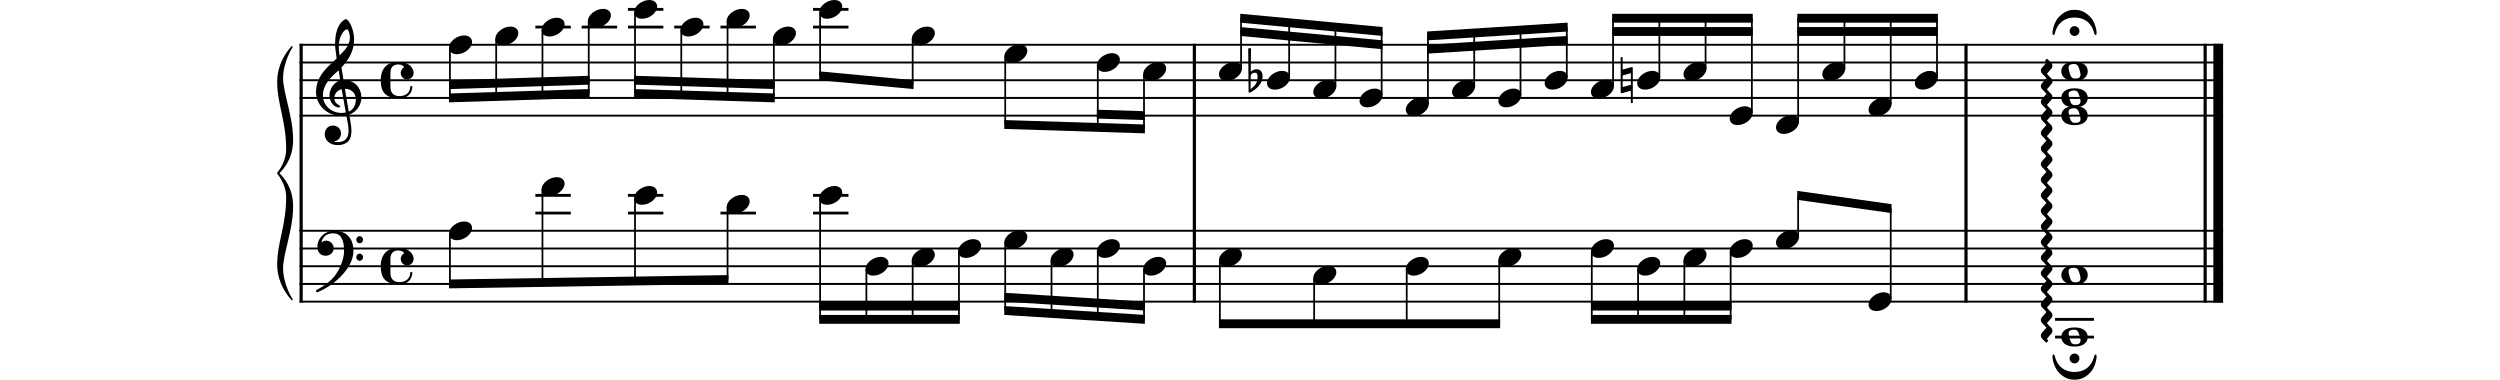 <svg xmlns="http://www.w3.org/2000/svg" version="1.2" viewBox="0 0 3500 531.51"><g fill="none" stroke="#000" stroke-linejoin="bevel"><g stroke-width="2.73"><path d="M419.376 62.7H3112.31M419.376 87.5H3112.31M419.376 112.3H3112.31M419.376 137.1H3112.31M419.376 161.9H3112.31M419.376 323.1H3112.31M419.376 347.9H3112.31M419.376 372.7H3112.31M419.376 397.5H3112.31M419.376 422.3H3112.31" class="StaffLines"/></g><g stroke-width="4.46"><path d="M1672.11 61.33V323.1M421.608 61.33V323.1M2752.41 61.33V323.1M3087.21 61.33V323.1" class="BarLine"/></g><path stroke-width="13.64" d="M3105.51 61.33V323.1" class="BarLine"/><g stroke-width="4.46"><path d="M421.608 321.73v101.93M2752.41 321.73v101.93M1672.11 321.73v101.93M3087.21 321.73v101.93" class="BarLine"/></g><path stroke-width="13.64" d="M3105.51 321.73v101.93" class="BarLine"/></g><g stroke-width=".992"><path d="M2865 453.79s-.698.589-1.395 1.38c-.294.31-.388.697-.388.992 0 .31.094.496.295.697.202.202.496.496 1.085 1.1.202.186.31.388.31.59 0 .402-.31.588-.31.588s-5.456 6.356-6.34 7.348c-.79 1.085-1.1 2.185-1.1 3.177 0 2.077 1.194 3.968 2.092 4.759l4.759 4.758c.295.295.496.403.79.403.497 0 .9-.403.9-.403s.697-.589 1.379-1.38c.31-.31.403-.604.403-.898s-.093-.496-.294-.698c-.202-.201-.497-.496-1.101-1.085-.186-.201-.294-.403-.294-.604 0-.388.294-.682.294-.682s5.363-6.355 6.262-7.347c.79-1.085 1.085-2.186 1.085-3.178 0-2.077-1.193-3.968-2.077-4.758l-4.774-4.759c-.294-.294-.589-.403-.79-.403-.497 0-.791.403-.791.403" class="Arpeggio"/><path d="M2865 431.97s-.698.589-1.395 1.38c-.294.31-.388.697-.388.992 0 .31.094.496.295.697.202.202.496.496 1.085 1.1.202.186.31.388.31.59 0 .402-.31.588-.31.588s-5.456 6.356-6.34 7.348c-.79 1.085-1.1 2.185-1.1 3.177 0 2.077 1.194 3.968 2.092 4.759l4.759 4.758c.295.295.496.403.79.403.497 0 .9-.403.9-.403s.697-.589 1.379-1.38c.31-.31.403-.604.403-.898s-.093-.496-.294-.698c-.202-.201-.497-.496-1.101-1.085-.186-.201-.294-.403-.294-.604 0-.388.294-.682.294-.682s5.363-6.355 6.262-7.347c.79-1.085 1.085-2.186 1.085-3.178 0-2.077-1.193-3.968-2.077-4.758l-4.774-4.759c-.294-.294-.589-.403-.79-.403-.497 0-.791.403-.791.403" class="Arpeggio"/><path d="M2865 410.14s-.698.589-1.395 1.38c-.294.31-.388.697-.388.992 0 .31.094.496.295.697.202.202.496.496 1.085 1.1.202.186.31.388.31.59 0 .402-.31.588-.31.588s-5.456 6.356-6.34 7.348c-.79 1.085-1.1 2.185-1.1 3.177 0 2.077 1.194 3.968 2.092 4.759l4.759 4.758c.295.295.496.403.79.403.497 0 .9-.403.9-.403s.697-.589 1.379-1.38c.31-.31.403-.604.403-.898s-.093-.496-.294-.698c-.202-.201-.497-.496-1.101-1.085-.186-.201-.294-.403-.294-.604 0-.388.294-.682.294-.682s5.363-6.355 6.262-7.347c.79-1.085 1.085-2.186 1.085-3.178 0-2.077-1.193-3.968-2.077-4.758l-4.774-4.759c-.294-.294-.589-.403-.79-.403-.497 0-.791.403-.791.403" class="Arpeggio"/><path d="M2865 388.32s-.698.589-1.395 1.38c-.294.31-.388.697-.388.992 0 .31.094.496.295.697.202.202.496.496 1.085 1.1.202.186.31.388.31.59 0 .402-.31.588-.31.588s-5.456 6.356-6.34 7.348c-.79 1.085-1.1 2.185-1.1 3.177 0 2.077 1.194 3.968 2.092 4.759l4.759 4.758c.295.295.496.403.79.403.497 0 .9-.403.9-.403s.697-.589 1.379-1.38c.31-.31.403-.604.403-.898s-.093-.496-.294-.698c-.202-.201-.497-.496-1.101-1.085-.186-.201-.294-.403-.294-.604 0-.388.294-.682.294-.682s5.363-6.355 6.262-7.347c.79-1.085 1.085-2.186 1.085-3.178 0-2.077-1.193-3.968-2.077-4.758l-4.774-4.759c-.294-.294-.589-.403-.79-.403-.497 0-.791.403-.791.403" class="Arpeggio"/><path d="M2865 366.49s-.698.589-1.395 1.38c-.294.31-.388.697-.388.992 0 .31.094.496.295.697.202.202.496.496 1.085 1.1.202.186.31.388.31.59 0 .402-.31.588-.31.588s-5.456 6.356-6.34 7.348c-.79 1.085-1.1 2.185-1.1 3.177 0 2.077 1.194 3.968 2.092 4.759l4.759 4.758c.295.295.496.403.79.403.497 0 .9-.403.9-.403s.697-.589 1.379-1.38c.31-.31.403-.604.403-.898s-.093-.496-.294-.698c-.202-.201-.497-.496-1.101-1.085-.186-.201-.294-.403-.294-.604 0-.388.294-.682.294-.682s5.363-6.355 6.262-7.347c.79-1.085 1.085-2.186 1.085-3.178 0-2.077-1.193-3.968-2.077-4.758l-4.774-4.759c-.294-.294-.589-.403-.79-.403-.497 0-.791.403-.791.403" class="Arpeggio"/><path d="M2865 344.67s-.698.589-1.395 1.38c-.294.31-.388.697-.388.992 0 .31.094.496.295.697.202.202.496.496 1.085 1.1.202.186.31.388.31.59 0 .402-.31.588-.31.588s-5.456 6.356-6.34 7.348c-.79 1.085-1.1 2.185-1.1 3.177 0 2.077 1.194 3.968 2.092 4.759l4.759 4.758c.295.295.496.403.79.403.497 0 .9-.403.9-.403s.697-.589 1.379-1.38c.31-.31.403-.604.403-.898s-.093-.496-.294-.698c-.202-.201-.497-.496-1.101-1.085-.186-.201-.294-.403-.294-.604 0-.388.294-.682.294-.682s5.363-6.355 6.262-7.347c.79-1.085 1.085-2.186 1.085-3.178 0-2.077-1.193-3.968-2.077-4.758l-4.774-4.759c-.294-.294-.589-.403-.79-.403-.497 0-.791.403-.791.403" class="Arpeggio"/><path d="M2865 322.85s-.698.589-1.395 1.38c-.294.31-.388.697-.388.992 0 .31.094.496.295.697.202.202.496.496 1.085 1.1.202.186.31.388.31.59 0 .402-.31.588-.31.588s-5.456 6.356-6.34 7.348c-.79 1.085-1.1 2.185-1.1 3.177 0 2.077 1.194 3.968 2.092 4.759l4.759 4.758c.295.295.496.403.79.403.497 0 .9-.403.9-.403s.697-.589 1.379-1.38c.31-.31.403-.604.403-.898s-.093-.496-.294-.698c-.202-.201-.497-.496-1.101-1.085-.186-.201-.294-.403-.294-.604 0-.388.294-.682.294-.682s5.363-6.355 6.262-7.347c.79-1.085 1.085-2.186 1.085-3.178 0-2.077-1.193-3.968-2.077-4.758l-4.774-4.759c-.294-.294-.589-.403-.79-.403-.497 0-.791.403-.791.403" class="Arpeggio"/><path d="M2865 301.02s-.698.589-1.395 1.38c-.294.31-.388.697-.388.992 0 .31.094.496.295.697.202.202.496.496 1.085 1.1.202.186.31.388.31.59 0 .402-.31.588-.31.588s-5.456 6.356-6.34 7.348c-.79 1.085-1.1 2.185-1.1 3.177 0 2.077 1.194 3.968 2.092 4.759l4.759 4.758c.295.295.496.403.79.403.497 0 .9-.403.9-.403s.697-.589 1.379-1.38c.31-.31.403-.604.403-.898s-.093-.496-.294-.698c-.202-.201-.497-.496-1.101-1.085-.186-.201-.294-.403-.294-.604 0-.388.294-.682.294-.682s5.363-6.355 6.262-7.347c.79-1.085 1.085-2.186 1.085-3.178 0-2.077-1.193-3.968-2.077-4.758l-4.774-4.759c-.294-.294-.589-.403-.79-.403-.497 0-.791.403-.791.403" class="Arpeggio"/><path d="M2865 279.2s-.698.589-1.395 1.38c-.294.31-.388.697-.388.992 0 .31.094.496.295.697.202.202.496.496 1.085 1.1.202.186.31.388.31.59 0 .402-.31.588-.31.588s-5.456 6.356-6.34 7.348c-.79 1.085-1.1 2.185-1.1 3.177 0 2.077 1.194 3.968 2.092 4.759l4.759 4.758c.295.295.496.403.79.403.497 0 .9-.403.9-.403s.697-.589 1.379-1.38c.31-.31.403-.604.403-.898s-.093-.496-.294-.698c-.202-.201-.497-.496-1.101-1.085-.186-.201-.294-.403-.294-.604 0-.388.294-.682.294-.682s5.363-6.355 6.262-7.347c.79-1.085 1.085-2.186 1.085-3.178 0-2.077-1.193-3.968-2.077-4.758l-4.774-4.759c-.294-.294-.589-.403-.79-.403-.497 0-.791.403-.791.403" class="Arpeggio"/><path d="M2865 257.37s-.698.589-1.395 1.38c-.294.31-.388.697-.388.992 0 .31.094.496.295.697.202.202.496.496 1.085 1.1.202.186.31.388.31.59 0 .402-.31.588-.31.588s-5.456 6.356-6.34 7.348c-.79 1.085-1.1 2.185-1.1 3.177 0 2.077 1.194 3.968 2.092 4.759l4.759 4.758c.295.295.496.403.79.403.497 0 .9-.403.9-.403s.697-.589 1.379-1.38c.31-.31.403-.604.403-.898s-.093-.496-.294-.698c-.202-.201-.497-.496-1.101-1.085-.186-.201-.294-.403-.294-.604 0-.388.294-.682.294-.682s5.363-6.355 6.262-7.347c.79-1.085 1.085-2.186 1.085-3.178 0-2.077-1.193-3.968-2.077-4.758l-4.774-4.759c-.294-.294-.589-.403-.79-.403-.497 0-.791.403-.791.403" class="Arpeggio"/><path d="M2865 235.55s-.698.589-1.395 1.38c-.294.31-.388.697-.388.992 0 .31.094.496.295.697.202.202.496.496 1.085 1.1.202.186.31.388.31.59 0 .402-.31.588-.31.588s-5.456 6.356-6.34 7.348c-.79 1.085-1.1 2.185-1.1 3.177 0 2.077 1.194 3.968 2.092 4.759l4.759 4.758c.295.295.496.403.79.403.497 0 .9-.403.9-.403s.697-.589 1.379-1.38c.31-.31.403-.604.403-.898s-.093-.496-.294-.698c-.202-.201-.497-.496-1.101-1.085-.186-.201-.294-.403-.294-.604 0-.388.294-.682.294-.682s5.363-6.355 6.262-7.347c.79-1.085 1.085-2.186 1.085-3.178 0-2.077-1.193-3.968-2.077-4.758l-4.774-4.759c-.294-.294-.589-.403-.79-.403-.497 0-.791.403-.791.403" class="Arpeggio"/><path d="M2865 213.73s-.698.589-1.395 1.38c-.294.31-.388.697-.388.991 0 .31.094.496.295.698.202.202.496.496 1.085 1.1.202.186.31.388.31.59 0 .402-.31.588-.31.588s-5.456 6.356-6.34 7.348c-.79 1.085-1.1 2.185-1.1 3.177 0 2.077 1.194 3.968 2.092 4.759l4.759 4.758c.295.295.496.403.79.403.497 0 .9-.403.9-.403s.697-.589 1.379-1.38c.31-.31.403-.604.403-.898s-.093-.496-.294-.698c-.202-.201-.497-.496-1.101-1.085-.186-.201-.294-.403-.294-.604 0-.388.294-.682.294-.682s5.363-6.355 6.262-7.347c.79-1.085 1.085-2.186 1.085-3.178 0-2.077-1.193-3.968-2.077-4.758l-4.774-4.759c-.294-.294-.589-.403-.79-.403-.497 0-.791.403-.791.403" class="Arpeggio"/><path d="M2865 191.9s-.698.589-1.395 1.38c-.294.31-.388.697-.388.992 0 .31.094.496.295.697.202.202.496.496 1.085 1.1.202.186.31.388.31.59 0 .402-.31.588-.31.588s-5.456 6.356-6.34 7.348c-.79 1.085-1.1 2.185-1.1 3.177 0 2.077 1.194 3.968 2.092 4.759l4.759 4.758c.295.295.496.403.79.403.497 0 .9-.403.9-.403s.697-.589 1.379-1.38c.31-.31.403-.604.403-.898s-.093-.496-.294-.698c-.202-.201-.497-.496-1.101-1.085-.186-.201-.294-.403-.294-.604 0-.388.294-.682.294-.682s5.363-6.355 6.262-7.347c.79-1.085 1.085-2.186 1.085-3.178 0-2.077-1.193-3.968-2.077-4.758l-4.774-4.759c-.294-.294-.589-.403-.79-.403-.497 0-.791.403-.791.403" class="Arpeggio"/><path d="M2865 170.08s-.698.589-1.395 1.38c-.294.31-.388.697-.388.992 0 .31.094.496.295.697.202.202.496.496 1.085 1.1.202.186.31.388.31.59 0 .402-.31.588-.31.588s-5.456 6.356-6.34 7.348c-.79 1.085-1.1 2.185-1.1 3.177 0 2.077 1.194 3.968 2.092 4.759l4.759 4.758c.295.295.496.403.79.403.497 0 .9-.403.9-.403s.697-.589 1.379-1.38c.31-.31.403-.604.403-.898s-.093-.496-.294-.698c-.202-.201-.497-.496-1.101-1.085-.186-.201-.294-.403-.294-.604 0-.388.294-.682.294-.682s5.363-6.355 6.262-7.347c.79-1.085 1.085-2.186 1.085-3.178 0-2.077-1.193-3.968-2.077-4.758l-4.774-4.759c-.294-.294-.589-.403-.79-.403-.497 0-.791.403-.791.403" class="Arpeggio"/><path d="M2865 148.25s-.698.589-1.395 1.38c-.294.31-.388.697-.388.992 0 .31.094.495.295.697.202.202.496.496 1.085 1.1.202.186.31.388.31.59 0 .402-.31.588-.31.588s-5.456 6.356-6.34 7.348c-.79 1.085-1.1 2.185-1.1 3.177 0 2.077 1.194 3.968 2.092 4.759l4.759 4.758c.295.295.496.403.79.403.497 0 .9-.403.9-.403s.697-.589 1.379-1.38c.31-.31.403-.604.403-.898s-.093-.496-.294-.698c-.202-.201-.497-.496-1.101-1.085-.186-.201-.294-.403-.294-.604 0-.388.294-.682.294-.682s5.363-6.355 6.262-7.347c.79-1.085 1.085-2.186 1.085-3.178 0-2.077-1.193-3.968-2.077-4.758l-4.774-4.759c-.294-.294-.589-.403-.79-.403-.497 0-.791.403-.791.403" class="Arpeggio"/><path d="M2865 126.43s-.698.589-1.395 1.38c-.294.31-.388.697-.388.991 0 .31.094.497.295.698.202.202.496.496 1.085 1.1.202.186.31.388.31.59 0 .402-.31.588-.31.588s-5.456 6.356-6.34 7.348c-.79 1.085-1.1 2.185-1.1 3.177 0 2.077 1.194 3.968 2.092 4.759l4.759 4.758c.295.295.496.403.79.403.497 0 .9-.403.9-.403s.697-.589 1.379-1.38c.31-.31.403-.604.403-.898s-.093-.496-.294-.698c-.202-.201-.497-.496-1.101-1.085-.186-.201-.294-.403-.294-.604 0-.388.294-.682.294-.682s5.363-6.355 6.262-7.347c.79-1.085 1.085-2.186 1.085-3.178 0-2.077-1.193-3.968-2.077-4.758l-4.774-4.759c-.294-.294-.589-.403-.79-.403-.497 0-.791.403-.791.403" class="Arpeggio"/><path d="M2865 104.61s-.698.589-1.395 1.38c-.294.31-.388.697-.388.991 0 .31.094.497.295.698.202.202.496.496 1.085 1.1.202.186.31.388.31.59 0 .402-.31.588-.31.588s-5.456 6.356-6.34 7.348c-.79 1.085-1.1 2.185-1.1 3.177 0 2.077 1.194 3.968 2.092 4.759l4.759 4.758c.295.295.496.403.79.403.497 0 .9-.403.9-.403s.697-.589 1.379-1.38c.31-.31.403-.604.403-.898s-.093-.496-.294-.698c-.202-.201-.497-.496-1.101-1.085-.186-.201-.294-.403-.294-.604 0-.388.294-.682.294-.682s5.363-6.355 6.262-7.347c.79-1.085 1.085-2.186 1.085-3.178 0-2.077-1.193-3.968-2.077-4.758l-4.774-4.759c-.294-.294-.589-.403-.79-.403-.497 0-.791.403-.791.403" class="Arpeggio"/><path d="M2865 82.782s-.698.589-1.395 1.38c-.294.31-.388.697-.388.991 0 .31.094.496.295.698.202.202.496.496 1.085 1.1.202.186.31.388.31.59 0 .402-.31.588-.31.588s-5.456 6.356-6.34 7.348c-.79 1.085-1.1 2.185-1.1 3.177 0 2.077 1.194 3.968 2.092 4.759l4.759 4.758c.295.295.496.403.79.403.497 0 .9-.403.9-.403s.697-.589 1.379-1.38c.31-.31.403-.604.403-.898s-.093-.496-.294-.698c-.202-.201-.497-.496-1.101-1.085-.186-.201-.294-.403-.294-.604 0-.388.294-.682.294-.682s5.363-6.355 6.262-7.347c.79-1.085 1.085-2.186 1.085-3.178 0-2.077-1.193-3.968-2.077-4.758l-4.774-4.759c-.294-.294-.589-.403-.79-.403-.497 0-.791.403-.791.403" class="Arpeggio"/><path d="M1759.4 96.921c-4.96 0-7.843 3.069-8.339 3.674l.403-31.853c0-.79-.589-1.38-1.395-1.38h-1.178c-.806 0-1.395.59-1.395 1.38l.496 59.628c0 .791.589 1.38 1.395 1.38.186 0 .589-.093.79-.186 8.526-4.278 17.454-12.4 17.454-22.63 0-5.146-2.372-10.013-8.231-10.013m-8.634 27.978.295-19.344c.201-.899 1.69-3.766 5.657-3.766 3.581 0 3.875 3.363 3.875 5.456 0 8.819-3.27 12.493-9.827 17.654M2285.4 94.147c-.186-.201-.496-.295-.884-.295l-.201.094h-.093l-12.51 3.472v-17.36h-2.774v49.104c0 1.085.9 1.286 1.783 1.286l12.509-3.472v17.36h2.666V95.232c0-.388-.186-.884-.496-1.085m-13.686 27.776v-16.275l11.517-3.27v16.367l-11.517 3.178" class="Accidental"/></g><g fill="none" stroke="#000" stroke-linejoin="bevel"><g stroke-width="3.97"><path d="M943.88 37.9h49.59M749.52 37.9h49.6M1008.66 37.9h49.6M879.09 37.9h49.6M1138.23 37.9h49.6M814.31 37.9h49.59M1138.23 13.1h49.6M879.09 13.1h49.6M879.09 273.5h49.6M1138.23 298.3h49.6M1008.66 298.3h49.6M749.52 298.3h49.6M749.52 273.5h49.6M1138.23 273.5h49.6M2877.11 447.1h54.4M2877.11 471.9h54.4M879.09 298.3h49.6" class="LedgerLine"/></g><g stroke-width="2.48"><path d="M1934.31 133.13V43.98M2128.71 133.13V42.06M2193.51 108.33V37.97M1869.61 120.73v-82.8M629.87 66.86v70.2M2258.31 120.73V25.5M2323.11 108.33V25.5M2387.81 95.93V25.5M2452.61 157.93V25.5M694.66 54.46v80.56M2517.41 170.33V25.5M759.44 42.06v90.92M2582.21 95.93V25.5M2647.01 145.53V25.5M824.23 29.66v101.27M2711.81 108.33V25.5M889.01 17.26v113.67M1804.81 108.33V31.89M1536.91 91.66v86.76M953.8 42.06v90.92M1018.58 29.66v105.36M1083.37 54.46v82.6M1148.15 17.26v88.95M1737.51 95.93V25.61M1999.11 145.53V50.22M1277.72 54.46v63.92M1601.61 104.06v76.4M1407.31 79.26v95.07M2063.91 120.73V46.14M1839.81 389.26v64.04M1969.41 376.86v76.44M1536.91 352.06v90.88M2228.51 352.06v95.04M629.87 327.26v70.22M1472.11 364.46v74.4M1212.94 376.86v70.24M1342.51 352.06v95.04M1601.61 376.86v70.16M1277.72 364.46v82.64M2098.91 364.46v88.84M2358.11 364.46v82.64M1407.31 339.66v95.11M2422.91 352.06v95.04M2517.41 331.53v-57.86M1148.15 277.66V447.1M2293.31 376.86v70.24M2647.01 418.33V291.92M1018.58 290.06v101.26M759.44 265.26v130.16M889.01 277.66v115.71M1707.81 364.46v88.84" class="Stem"/></g></g><g stroke-width=".992"><path d="M2227.3 128.87c0 4.263 3.069 9.021 11.114 9.021 10.308 0 21.127-8.432 21.127-17.159 0-5.859-4.96-9.13-11.114-9.13-9.626 0-21.127 8.138-21.127 17.268M1406 79.267c0 4.263 3.069 9.021 11.114 9.021 10.308 0 21.127-8.432 21.127-17.159 0-5.859-4.96-9.13-11.114-9.13-9.626 0-21.127 8.138-21.127 17.267M2292.1 116.47c0 4.263 3.069 9.021 11.114 9.021 10.308 0 21.127-8.432 21.127-17.159 0-5.859-4.96-9.13-11.114-9.13-9.626 0-21.127 8.138-21.127 17.267M1706.5 104.07c0 4.263 3.069 9.021 11.114 9.021 10.308 0 21.127-8.432 21.127-17.159 0-5.859-4.96-9.13-11.114-9.13-9.626 0-21.127 8.138-21.127 17.267M1146.9 17.267c0 4.263 3.069 9.021 11.114 9.021 10.308 0 21.126-8.432 21.126-17.159 0-5.859-4.96-9.13-11.114-9.13-9.626 0-21.126 8.138-21.126 17.268M2356.9 104.07c0 4.263 3.069 9.021 11.114 9.021 10.308 0 21.127-8.432 21.127-17.159 0-5.859-4.96-9.13-11.114-9.13-9.626 0-21.127 8.138-21.127 17.267M1838.6 128.87c0 4.263 3.069 9.021 11.114 9.021 10.308 0 21.127-8.432 21.127-17.159 0-5.859-4.96-9.13-11.114-9.13-9.626 0-21.127 8.138-21.127 17.268M628.63 66.867c0 4.263 3.069 9.021 11.113 9.021 10.308 0 21.127-8.432 21.127-17.159 0-5.859-4.96-9.13-11.113-9.13-9.626 0-21.127 8.138-21.127 17.268M2421.6 166.07c0 4.263 3.069 9.021 11.114 9.021 10.308 0 21.127-8.432 21.127-17.159 0-5.859-4.96-9.13-11.114-9.13-9.626 0-21.127 8.138-21.127 17.268M1773.8 116.47c0 4.263 3.069 9.021 11.114 9.021 10.308 0 21.127-8.432 21.127-17.159 0-5.859-4.96-9.13-11.114-9.13-9.626 0-21.127 8.138-21.127 17.267M1600.4 104.07c0 4.263 3.069 9.021 11.114 9.021 10.308 0 21.127-8.432 21.127-17.159 0-5.859-4.96-9.13-11.114-9.13-9.626 0-21.127 8.138-21.127 17.267M2486.4 178.47c0 4.263 3.069 9.021 11.114 9.021 10.308 0 21.127-8.432 21.127-17.159 0-5.859-4.96-9.13-11.114-9.13-9.626 0-21.127 8.138-21.127 17.267M758.2 42.067c0 4.263 3.069 9.021 11.113 9.021 10.308 0 21.127-8.432 21.127-17.159 0-5.859-4.96-9.13-11.113-9.13-9.626 0-21.127 8.138-21.127 17.268M822.99 29.667c0 4.263 3.069 9.021 11.113 9.021 10.308 0 21.127-8.432 21.127-17.159 0-5.859-4.96-9.13-11.113-9.13-9.626 0-21.127 8.138-21.127 17.268M2551.2 104.07c0 4.263 3.069 9.021 11.114 9.021 10.308 0 21.127-8.432 21.127-17.159 0-5.859-4.96-9.13-11.114-9.13-9.626 0-21.127 8.138-21.127 17.267M1903.4 141.27c0 4.263 3.069 9.021 11.114 9.021 10.308 0 21.127-8.432 21.127-17.159 0-5.859-4.96-9.13-11.114-9.13-9.626 0-21.127 8.138-21.127 17.268M2616 153.67c0 4.263 3.069 9.021 11.114 9.021 10.308 0 21.127-8.432 21.127-17.159 0-5.859-4.96-9.13-11.114-9.13-9.626 0-21.127 8.138-21.127 17.267M1968.1 153.67c0 4.263 3.069 9.021 11.114 9.021 10.308 0 21.127-8.432 21.127-17.159 0-5.859-4.96-9.13-11.114-9.13-9.626 0-21.127 8.138-21.127 17.267M1535.6 91.667c0 4.263 3.069 9.021 11.114 9.021 10.308 0 21.127-8.432 21.127-17.159 0-5.859-4.96-9.13-11.114-9.13-9.626 0-21.127 8.138-21.127 17.267M693.42 54.467c0 4.263 3.069 9.021 11.113 9.021 10.308 0 21.127-8.432 21.127-17.159 0-5.859-4.96-9.13-11.113-9.13-9.626 0-21.127 8.138-21.127 17.268M1082.1 54.467c0 4.263 3.069 9.021 11.114 9.021 10.308 0 21.126-8.432 21.126-17.159 0-5.859-4.96-9.13-11.114-9.13-9.626 0-21.126 8.138-21.126 17.268M2032.9 128.87c0 4.263 3.069 9.021 11.114 9.021 10.308 0 21.127-8.432 21.127-17.159 0-5.859-4.96-9.13-11.114-9.13-9.626 0-21.127 8.138-21.127 17.268M1017.3 29.667c0 4.263 3.069 9.021 11.114 9.021 10.308 0 21.126-8.432 21.126-17.159 0-5.859-4.96-9.13-11.114-9.13-9.626 0-21.126 8.138-21.126 17.268M2097.7 141.27c0 4.263 3.069 9.021 11.114 9.021 10.308 0 21.127-8.432 21.127-17.159 0-5.859-4.96-9.13-11.114-9.13-9.626 0-21.127 8.138-21.127 17.268M952.56 42.067c0 4.263 3.069 9.021 11.113 9.021 10.308 0 21.127-8.432 21.127-17.159 0-5.859-4.96-9.13-11.113-9.13-9.626 0-21.127 8.138-21.127 17.268M2680.8 116.47c0 4.263 3.069 9.021 11.114 9.021 10.308 0 21.127-8.432 21.127-17.159 0-5.859-4.96-9.13-11.114-9.13-9.626 0-21.127 8.138-21.127 17.267M2904.4 123.61c-13.686 0-18.554 6.944-18.554 13.392 0 6.448 4.867 13.392 18.554 13.392 13.687 0 18.445-6.944 18.445-13.392 0-6.448-4.758-13.392-18.445-13.392m.79 23.607c-2.774 0-4.665-.79-5.951-3.27-1.287-2.48-3.07-8.928-3.178-11.517-.201-2.682.79-4.263 3.177-5.053 1.194-.403 2.775-.605 4.372-.605 2.666 0 4.464.605 5.843 3.286 1.395 2.573 3.286 9.021 3.286 11.501 0 4.867-3.58 5.657-7.549 5.657M2904.4 86.412c-13.686 0-18.554 6.944-18.554 13.392 0 6.448 4.867 13.392 18.554 13.392 13.687 0 18.445-6.944 18.445-13.392 0-6.448-4.758-13.392-18.445-13.392m.79 23.607c-2.774 0-4.665-.79-5.951-3.27-1.287-2.48-3.07-8.928-3.178-11.517-.201-2.682.79-4.263 3.177-5.053 1.194-.403 2.775-.605 4.372-.605 2.666 0 4.464.605 5.843 3.286 1.395 2.573 3.286 9.021 3.286 11.501 0 4.867-3.58 5.658-7.549 5.658M1276.5 54.467c0 4.263 3.069 9.021 11.114 9.021 10.308 0 21.126-8.432 21.126-17.159 0-5.859-4.96-9.13-11.114-9.13-9.626 0-21.126 8.138-21.126 17.268M2162.5 116.47c0 4.263 3.069 9.021 11.114 9.021 10.308 0 21.127-8.432 21.127-17.159 0-5.859-4.96-9.13-11.114-9.13-9.626 0-21.127 8.138-21.127 17.267M887.77 17.267c0 4.263 3.069 9.021 11.113 9.021 10.308 0 21.127-8.432 21.127-17.159 0-5.859-4.96-9.13-11.113-9.13-9.626 0-21.127 8.138-21.127 17.268" class="Note"/><path d="M2904.4 148.41c-13.686 0-18.554 6.944-18.554 13.392 0 6.448 4.867 13.392 18.554 13.392 13.687 0 18.445-6.944 18.445-13.392 0-6.448-4.758-13.392-18.445-13.392m.79 23.607c-2.774 0-4.665-.79-5.951-3.27-1.287-2.48-3.07-8.929-3.178-11.518-.201-2.681.79-4.262 3.177-5.053 1.194-.402 2.775-.604 4.372-.604 2.666 0 4.464.605 5.843 3.286 1.395 2.573 3.286 9.021 3.286 11.501 0 4.867-3.58 5.657-7.549 5.657M1600.4 376.87c0 4.263 3.069 9.021 11.114 9.021 10.308 0 21.127-8.432 21.127-17.159 0-5.859-4.96-9.13-11.114-9.13-9.626 0-21.127 8.138-21.127 17.268M2486.4 339.67c0 4.263 3.069 9.021 11.114 9.021 10.308 0 21.127-8.432 21.127-17.159 0-5.859-4.96-9.13-11.114-9.13-9.626 0-21.127 8.138-21.127 17.268M1276.5 364.47c0 4.263 3.069 9.021 11.114 9.021 10.308 0 21.126-8.432 21.126-17.159 0-5.859-4.96-9.13-11.114-9.13-9.626 0-21.126 8.138-21.126 17.268M1706.5 364.47c0 4.263 3.069 9.021 11.114 9.021 10.308 0 21.127-8.432 21.127-17.159 0-5.859-4.96-9.13-11.114-9.13-9.626 0-21.127 8.138-21.127 17.268M1838.6 389.27c0 4.263 3.069 9.021 11.114 9.021 10.308 0 21.127-8.432 21.127-17.159 0-5.859-4.96-9.13-11.114-9.13-9.626 0-21.127 8.138-21.127 17.267M2227.3 352.07c0 4.263 3.069 9.021 11.114 9.021 10.308 0 21.127-8.432 21.127-17.159 0-5.859-4.96-9.13-11.114-9.13-9.626 0-21.127 8.138-21.127 17.267M628.63 327.27c0 4.263 3.069 9.021 11.113 9.021 10.308 0 21.127-8.432 21.127-17.159 0-5.859-4.96-9.13-11.113-9.13-9.626 0-21.127 8.138-21.127 17.267M2616 426.47c0 4.263 3.069 9.021 11.114 9.021 10.308 0 21.127-8.432 21.127-17.159 0-5.859-4.96-9.13-11.114-9.13-9.626 0-21.127 8.138-21.127 17.268M758.2 265.27c0 4.263 3.069 9.021 11.113 9.021 10.308 0 21.127-8.432 21.127-17.159 0-5.859-4.96-9.13-11.113-9.13-9.626 0-21.127 8.138-21.127 17.267M887.77 277.67c0 4.263 3.069 9.021 11.113 9.021 10.308 0 21.127-8.432 21.127-17.159 0-5.859-4.96-9.13-11.113-9.13-9.626 0-21.127 8.138-21.127 17.268M1017.3 290.07c0 4.263 3.069 9.021 11.114 9.021 10.308 0 21.126-8.432 21.126-17.159 0-5.859-4.96-9.13-11.114-9.13-9.626 0-21.126 8.138-21.126 17.267M2292.1 376.87c0 4.263 3.069 9.021 11.114 9.021 10.308 0 21.127-8.432 21.127-17.159 0-5.859-4.96-9.13-11.114-9.13-9.626 0-21.127 8.138-21.127 17.268M1968.1 376.87c0 4.263 3.069 9.021 11.114 9.021 10.308 0 21.127-8.432 21.127-17.159 0-5.859-4.96-9.13-11.114-9.13-9.626 0-21.127 8.138-21.127 17.268M1146.9 277.67c0 4.263 3.069 9.021 11.114 9.021 10.308 0 21.126-8.432 21.126-17.159 0-5.859-4.96-9.13-11.114-9.13-9.626 0-21.126 8.138-21.126 17.268M1211.7 376.87c0 4.263 3.069 9.021 11.113 9.021 10.308 0 21.127-8.432 21.127-17.159 0-5.859-4.96-9.13-11.114-9.13-9.626 0-21.126 8.138-21.126 17.268M2356.9 364.47c0 4.263 3.069 9.021 11.114 9.021 10.308 0 21.127-8.432 21.127-17.159 0-5.859-4.96-9.13-11.114-9.13-9.626 0-21.127 8.138-21.127 17.268M1341.3 352.07c0 4.263 3.069 9.021 11.114 9.021 10.308 0 21.126-8.432 21.126-17.159 0-5.859-4.96-9.13-11.114-9.13-9.626 0-21.126 8.138-21.126 17.267M1406 339.67c0 4.263 3.069 9.021 11.114 9.021 10.308 0 21.127-8.432 21.127-17.159 0-5.859-4.96-9.13-11.114-9.13-9.626 0-21.127 8.138-21.127 17.268M1470.8 364.47c0 4.263 3.069 9.021 11.114 9.021 10.308 0 21.127-8.432 21.127-17.159 0-5.859-4.96-9.13-11.114-9.13-9.626 0-21.127 8.138-21.127 17.268M2421.6 352.07c0 4.263 3.069 9.021 11.114 9.021 10.308 0 21.127-8.432 21.127-17.159 0-5.859-4.96-9.13-11.114-9.13-9.626 0-21.127 8.138-21.127 17.267M2904.4 458.41c-13.686 0-18.554 6.944-18.554 13.392 0 6.448 4.867 13.392 18.554 13.392 13.687 0 18.445-6.944 18.445-13.392 0-6.448-4.758-13.392-18.445-13.392m.79 23.607c-2.774 0-4.665-.79-5.951-3.27-1.287-2.48-3.07-8.928-3.178-11.517-.201-2.682.79-4.263 3.177-5.053 1.194-.403 2.775-.605 4.372-.605 2.666 0 4.464.605 5.843 3.286 1.395 2.573 3.286 9.021 3.286 11.501 0 4.867-3.58 5.657-7.549 5.657M2904.4 371.61c-13.686 0-18.554 6.944-18.554 13.392 0 6.448 4.867 13.392 18.554 13.392 13.687 0 18.445-6.944 18.445-13.392 0-6.448-4.758-13.392-18.445-13.392m.79 23.607c-2.774 0-4.665-.79-5.951-3.27-1.287-2.48-3.07-8.929-3.178-11.518-.201-2.681.79-4.262 3.177-5.053 1.194-.402 2.775-.604 4.372-.604 2.666 0 4.464.604 5.843 3.286 1.395 2.573 3.286 9.021 3.286 11.501 0 4.867-3.58 5.657-7.549 5.657M2097.7 364.47c0 4.263 3.069 9.021 11.114 9.021 10.308 0 21.127-8.432 21.127-17.159 0-5.859-4.96-9.13-11.114-9.13-9.626 0-21.127 8.138-21.127 17.268M1535.6 352.07c0 4.263 3.069 9.021 11.114 9.021 10.308 0 21.127-8.432 21.127-17.159 0-5.859-4.96-9.13-11.114-9.13-9.626 0-21.127 8.138-21.127 17.267" class="Note"/><path d="M454.64 187.98c0 6.556 4.96 15.19 18.352 15.19 4.665 0 8.742-1.194 12.307-3.379 5.363-3.766 6.742-10.323 6.742-16.57 0-3.86-.588-8.323-1.58-13.981-.295-1.984-.9-4.96-1.489-8.835 9.719-3.178 16.957-13.3 16.957-23.514 0-14.973-10.617-25.095-25.095-25.095-.992-5.952-1.984-11.811-2.774-17.36 10.416-11.021 17.654-23.421 17.654-39.184 0-9.037-2.774-16.368-4.37-19.948-2.372-5.053-5.255-8.525-7.038-8.525-.697 0-3.766 1.193-7.037 5.053-6.355 7.548-8.138 20.243-8.138 28.566 0 5.363.496 10.23 2.186 21.343-.109.093-5.27 5.347-7.347 7.037-9.037 8.339-21.53 20.429-21.53 40.285 0 18.538 16.167 33.124 34.627 33.124 2.867 0 5.549-.295 7.827-.697 1.891 9.532 3.085 16.476 3.085 21.73 0 10.324-5.363 15.78-15.376 15.78-2.387 0-4.464-.496-4.666-.496-.093-.109-.294-.202-.294-.295 0-.201.201-.31.496-.31 4.665-.79 9.315-4.759 9.315-11.098 0-5.363-4.06-11.021-11.5-11.021-6.945 0-11.316 5.657-11.316 12.199m20.74-132.43c.898-3.968 5.455-14.384 10.617-14.384 1.488 0 3.86 4.758 3.86 11.702 0 10.323-7.626 18.058-14.477 24.8-.59-3.968-1.085-7.828-1.085-11.997 0-3.674.294-7.053 1.085-10.121m8.726 101.97c-1.984.403-3.86.604-5.75.604-14.182 0-26.288-9.92-26.288-24.908 0-12.09 8.525-22.909 17.267-30.458 1.674-1.488 3.27-2.867 4.758-4.355.884 5.347 1.581 10.013 2.279 14.089-9.037 2.681-15.174 12.199-15.174 21.53 0 6.944 5.456 16.46 13.392 16.46.79 0 1.69-.402 1.69-1.286 0-.899-.993-1.395-2.186-2.185-3.875-2.387-6.06-4.96-6.06-9.827 0-6.045 4.572-10.912 10.322-12.292l5.75 32.628m14.09-18.352c0 7.052-2.883 14.29-9.92 17.174-2.077-11.904-4.759-27.683-5.456-32.054 8.928 0 15.376 6.06 15.376 14.88M467.64 323.01c-7.548 0-13.594 4.356-13.702 4.356-5.844 4.262-9.61 10.819-9.61 18.058 0 7.238 4.154 12.6 11.5 12.6 6.356 0 11.316-4.262 11.316-10.818 0-5.658-4.96-10.308-10.525-10.308-1.194 0-2.279.186-3.178.496-.992.387-2.666 1.38-3.472 2.077.698-4.371 3.674-8.727 7.549-10.82 2.48-1.379 5.657-1.983 9.13-1.983 10.12 0 15.08 8.137 15.08 24.8 0 12.896-8.246 31.45-17.965 40.192-10.323 9.424-20.042 13.888-20.135 13.888 0 0-1.193.682-1.193 1.875 0 .202.093.295.093.496.31.992 1.193 1.194 1.89 1.194l.295-.093c.202 0 11.517-4.666 20.538-11.718 13.888-10.013 29.56-27.668 29.56-45.927 0-17.267-9.316-28.365-27.173-28.365m31.14 12.586c0 2.79 2.186 4.96 4.774 4.96 2.573 0 4.759-2.17 4.759-4.96 0-2.775-2.186-5.053-4.759-5.053-2.588 0-4.774 2.278-4.774 5.053m0 24.506c0 2.774 2.186 5.068 4.774 5.068 2.573 0 4.759-2.294 4.759-5.068 0-2.775-2.186-5.053-4.759-5.053-2.588 0-4.774 2.278-4.774 5.053" class="Clef"/><path d="M565.34 94.534c-2.48 1.597-4.263 4.464-4.263 7.642 0 .403 0 .79.094 1.193.496 4.061 3.782 7.239 7.843 7.735h1.085a8.89 8.89 0 0 0 8.928-8.928c0-.698 0-1.38-.186-2.077-.9-4.263-4.774-13.392-21.638-13.392-21.623 0-24.103 17.949-24.103 24.397 0 11.81 1.488 26.598 26.288 26.598 9.827 0 17.469-5.766 17.856-16.384 0-.496-.295-.79-.79-.79h-1.287c-.403 0-.79.402-.79.79-.404 8.246-6.263 13.206-14.99 13.206-8.633 0-12.803-4.666-12.803-13.392v-18.956c0-5.55 2.186-11.904 11.02-11.904 4.666 0 6.743 1.69 7.843 3.379.093.201.093.294.093.496 0 .093 0 .294-.201.387M565.34 354.94c-2.48 1.597-4.263 4.464-4.263 7.642 0 .403 0 .79.094 1.193.496 4.061 3.782 7.239 7.843 7.735h1.085a8.89 8.89 0 0 0 8.928-8.928c0-.698 0-1.38-.186-2.077-.9-4.263-4.774-13.392-21.638-13.392-21.623 0-24.103 17.949-24.103 24.397 0 11.81 1.488 26.598 26.288 26.598 9.827 0 17.469-5.766 17.856-16.384 0-.496-.295-.79-.79-.79h-1.287c-.403 0-.79.402-.79.79-.404 8.246-6.263 13.206-14.99 13.206-8.633 0-12.803-4.666-12.803-13.392v-18.956c0-5.55 2.186-11.904 11.02-11.904 4.666 0 6.743 1.69 7.843 3.379.093.201.093.294.093.496 0 .093 0 .294-.201.387" class="TimeSig"/><path d="M2927.1 24.505c-9.316-10.121-17.562-10.711-22.708-10.711-5.162 0-13.299.589-22.63 10.711-4.852 5.363-8.23 15.965-8.23 21.328 0 1.891.402 3.178 1.394 3.178 2.775 0 1.38-8.541 9.719-16.974 7.332-7.331 17.159-7.44 19.546-7.44h.387c2.387 0 12.214.109 19.546 7.44 8.34 8.433 6.944 16.974 9.719 16.974.992 0 1.395-1.194 1.395-3.178 0-5.363-3.27-16.073-8.138-21.328m-29.559 18.941a6.853 6.853 0 0 0 6.852 6.851c3.766 0 6.835-3.069 6.835-6.851 0-3.767-3.069-6.835-6.835-6.835-3.782 0-6.852 3.069-6.852 6.835M2897.5 501.86c0 3.767 3.07 6.835 6.851 6.835 3.767 0 6.836-3.069 6.836-6.835 0-3.782-3.07-6.851-6.836-6.851a6.853 6.853 0 0 0-6.851 6.851m29.559 18.941c4.867-5.255 8.137-15.965 8.137-21.328 0-1.984-.402-3.177-1.394-3.177-2.775 0-1.38 8.54-9.719 16.973-7.332 7.331-17.159 7.44-19.546 7.44h-.387c-2.387 0-12.214-.109-19.546-7.44-8.34-8.433-6.944-16.973-9.719-16.973-.992 0-1.395 1.286-1.395 3.177 0 5.363 3.379 15.965 8.23 21.328 9.332 10.121 17.47 10.711 22.63 10.711 5.147 0 13.393-.589 22.709-10.711" class="Fermata"/></g><g fill-rule="evenodd"><path d="m628.63 130.89 196.84-6.2v12.406l-196.84 6.2V130.89M628.63 112.29l196.84-6.2v12.406l-196.84 6.2V112.29M1406 168.09l196.84 6.2v12.406l-196.84-6.2V168.09M1535.6 153.58l67.27 2.118v12.406l-67.27-2.118V153.58M2257 19.297h196.83v12.4H2257v-12.4M2257 37.897h196.83v12.4H2257v-12.4M1146.9 99.87l132.05 12.4v12.455l-132.05-12.4V99.87M2516.2 19.297h196.83v12.4H2516.2v-12.4M2516.2 37.897h196.83v12.4H2516.2v-12.4M1736.3 19.27l199.29 18.6v12.454l-199.29-18.6V19.27M1736.3 37.87l199.29 18.6v12.454l-199.29-18.6V37.87M1997.9 44.085l196.83-12.4v12.424L1997.9 56.51V44.085M1997.9 62.685l196.83-12.4V62.71l-196.83 12.4V62.685M887.77 124.69l196.84 6.2v12.406l-196.84-6.2V124.69M887.77 106.09l196.84 6.2v12.406l-196.84-6.2V106.09M1706.5 447.1h393.66v12.4H1706.5v-12.4M628.63 391.3l391.19-6.2v12.401l-391.19 6.2V391.3M1146.9 440.9h196.84v12.4H1146.9v-12.4M1146.9 422.3h196.84v12.4H1146.9v-12.4M2227.3 440.9h196.83v12.4H2227.3v-12.4M2227.3 422.3h196.83v12.4H2227.3v-12.4M2516.2 267.24l132.05 18.6v12.523l-132.05-18.6V267.24M1406 428.49l196.84 12.4v12.425l-196.84-12.4V428.49M1406 409.89l196.84 12.4v12.425l-196.84-12.4V409.89" class="Beam"/></g><path d="M391.31 242.5c6.462-6.855 19.048-20.846 19.048-46.748 0-32.757-14.047-65.852-14.047-86.304 0-21.969 12.586-42.478 13.316-43.152v-.73c0-.394 0-.731-.337-1.068-.393 0-1.124 0-1.461.674-.337.394-19.778 19.778-19.778 49.276 0 31.634 12.586 53.94 12.586 95.294 0 7.923-3.259 20.508-12.249 31.69-.337 0-.337.674-.674 1.068 0 .337.337.73.674 1.067 8.99 11.125 12.249 23.711 12.249 31.633 0 41.354-12.586 63.661-12.586 95.294 0 29.161 19.441 48.94 19.778 49.277.337.73 1.068 1.068 1.46.73.338-.336.675-.73.338-1.067v-.73c-.73-.73-13.316-21.24-13.316-43.152 0-20.508 14.047-53.603 14.047-86.304 0-26.24-12.586-39.95-19.048-46.748" class="Bracket"/></svg>
